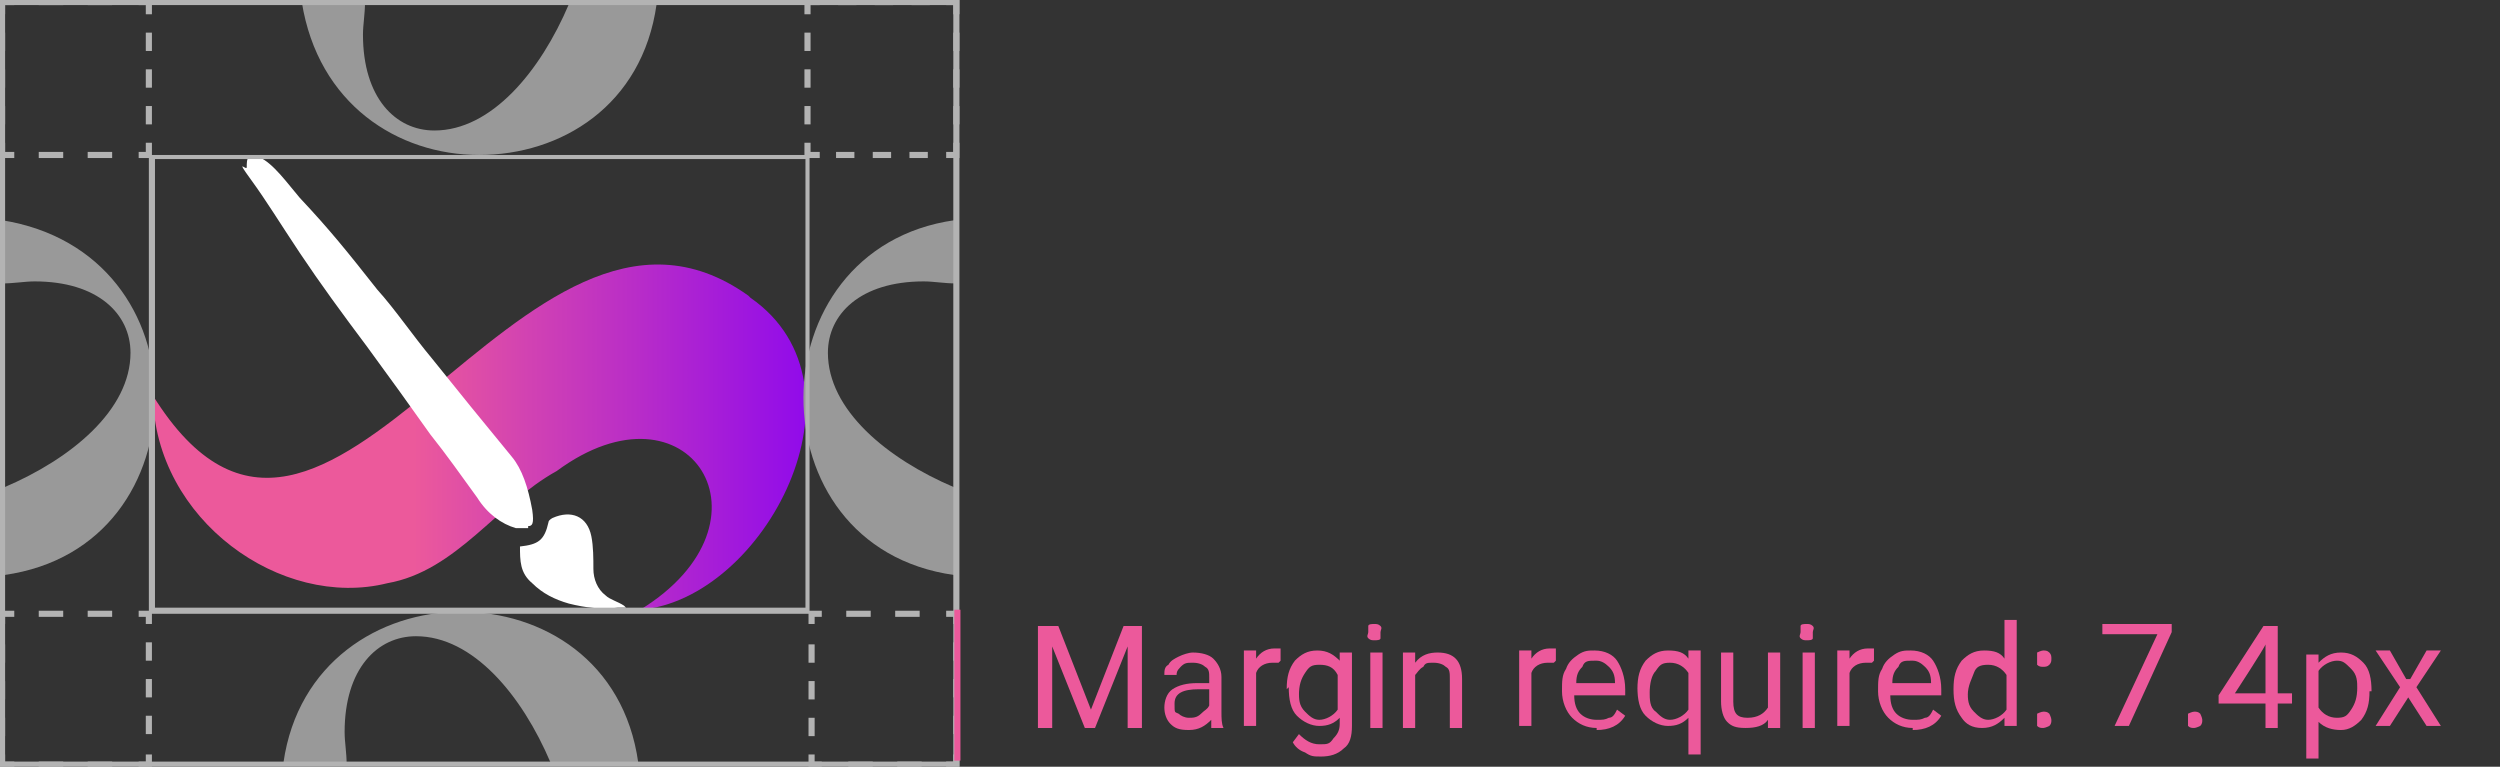 <?xml version="1.0" encoding="UTF-8"?><svg id="Layer_2" xmlns="http://www.w3.org/2000/svg" xmlns:xlink="http://www.w3.org/1999/xlink" viewBox="0 0 122.6 37.6"><rect x="0" y="0" width="122.6" height="37.6" fill="#333333" stroke="none"/><defs><style>.cls-1{fill:#ec599b;}.cls-1,.cls-2,.cls-3,.cls-4,.cls-5{stroke-width:0px;}.cls-2{fill:#b3b3b3;}.cls-6{stroke-dasharray:0 0 1.2 1.2;}.cls-6,.cls-7,.cls-8,.cls-9{fill:none;stroke:#b3b3b3;stroke-miterlimit:10;stroke-width:.3px;}.cls-3{fill:url(#linear-gradient);}.cls-7{stroke-dasharray:0 0 .9 .9;}.cls-4{fill:#999;}.cls-8{stroke-dasharray:0 0 .9 .9;}.cls-5{fill:#fff;}</style><linearGradient id="linear-gradient" x1="7.5" y1="21.4" x2="39.5" y2="21.4" gradientUnits="userSpaceOnUse"><stop offset=".4" stop-color="#ec599b"/><stop offset="1" stop-color="#910bea"/></linearGradient></defs><g id="Favicons"><g id="Favicon_32px_w_clearspace"><g id="Logo"><path class="cls-3" d="M36.7,14.5c-11.2-8-20.6,18.7-29.2,4.9.1,6.1,6.3,10.5,11.5,9.2,3.4-.6,5.4-3.9,8.3-5.5,6.5-4.8,11.1,2.5,4.1,6.8,6.1-.5,11.6-11,5.4-15.3Z"/><path class="cls-5" d="M25.9,25.9c-.2,0-.4,0-.6,0-.7-.2-1.4-.7-1.9-1.5-.8-1.1-1.5-2.1-2.3-3.1-.5-.7-1-1.4-1.5-2.1-.5-.7-1.1-1.5-1.6-2.2-1.2-1.6-2.3-3.1-3.3-4.6s-1.6-2.5-2.4-3.6-.2-.4-.2-.6c0-.2,0-.4.1-.5.1,0,.3,0,.5,0,.7.3,1.4,1.3,2,2,1.5,1.6,2.3,2.6,3.8,4.5.9,1,1.7,2.2,2.7,3.4,1.2,1.5,2.5,3.1,3.9,4.8.5.6.8,1.5,1,2.6.1.7,0,.8-.2.8Z"/><path class="cls-5" d="M30.6,29.7c-.3-.2-.7-.3-.9-.5-.4-.3-.6-.8-.6-1.3,0-.5,0-1.1-.1-1.6-.2-1-1-1.3-1.9-.9,0,0-.2.1-.2.2-.2.9-.5,1.1-1.4,1.2,0,0,0,0,0,0,0,.7,0,1.3.6,1.8.5.5,1.1.8,1.8,1,.8.2,1.6.3,2.4.2.1,0,.2,0,.4,0Z"/></g><path class="cls-4" d="M17,37.5c0-.6-.1-1.1-.1-1.6,0-3.1,1.6-4.7,3.5-4.7,2.8,0,5.2,2.9,6.6,6.2h4.3c-.7-5-4.7-7.4-8.7-7.4s-8,2.5-8.7,7.4h3.1Z"/><path class="cls-4" d="M17.9.1c0,.6-.1,1.1-.1,1.6,0,3.1,1.6,4.7,3.5,4.7,2.8,0,5.2-2.9,6.6-6.2h4.3c-.7,5-4.7,7.4-8.7,7.4S15.6,5.1,14.8.1h3.1Z"/><path class="cls-4" d="M46.9,13.9c-.6,0-1.1-.1-1.6-.1-3.1,0-4.7,1.6-4.7,3.5,0,2.8,2.9,5.2,6.2,6.6v4.3c-5-.7-7.4-4.7-7.4-8.7,0-4,2.5-8,7.4-8.7v3.1Z"/><path class="cls-4" d="M.1,13.9c.6,0,1.1-.1,1.6-.1,3.1,0,4.7,1.6,4.7,3.5,0,2.8-2.9,5.2-6.2,6.6v4.3c5-.7,7.4-4.7,7.4-8.7S5.1,11.6.1,10.8v3.1Z"/><path class="cls-2" d="M39.5,7.8v22H7.6V7.8h31.9M39.8,7.6H7.3v22.5h32.4V7.6h0Z"/><rect class="cls-9" x=".1" y=".1" width="46.8" height="37.4"/><polyline class="cls-9" points="46.9 37 46.9 37.5 46.4 37.5"/><line class="cls-6" x1="45.2" y1="37.5" x2="40.9" y2="37.5"/><polyline class="cls-9" points="40.3 37.5 39.8 37.5 39.8 37"/><line class="cls-7" x1="39.8" y1="36.1" x2="39.8" y2="31"/><polyline class="cls-9" points="39.8 30.6 39.8 30.1 40.3 30.1"/><line class="cls-6" x1="41.5" y1="30.1" x2="45.8" y2="30.1"/><polyline class="cls-9" points="46.4 30.1 46.9 30.1 46.9 30.6"/><line class="cls-7" x1="46.9" y1="31.5" x2="46.9" y2="36.5"/><polyline class="cls-9" points="7.3 37 7.3 37.5 6.8 37.5"/><line class="cls-6" x1="5.5" y1="37.5" x2="1.3" y2="37.5"/><polyline class="cls-9" points=".7 37.5 .1 37.5 .1 37"/><line class="cls-7" x1=".1" y1="36.1" x2=".1" y2="31"/><polyline class="cls-9" points=".1 30.6 .1 30.1 .7 30.1"/><line class="cls-6" x1="1.9" y1="30.1" x2="6.2" y2="30.1"/><polyline class="cls-9" points="6.8 30.1 7.3 30.1 7.3 30.6"/><line class="cls-7" x1="7.3" y1="31.5" x2="7.3" y2="36.5"/><polyline class="cls-9" points="46.9 7 46.9 7.6 46.4 7.6"/><line class="cls-8" x1="45.5" y1="7.6" x2="40.6" y2="7.6"/><polyline class="cls-9" points="40.2 7.6 39.6 7.6 39.6 7"/><line class="cls-7" x1="39.6" y1="6.1" x2="39.6" y2="1.1"/><polyline class="cls-9" points="39.6 .7 39.6 .1 40.2 .1"/><line class="cls-8" x1="41.1" y1=".1" x2="46" y2=".1"/><polyline class="cls-9" points="46.4 .1 46.9 .1 46.9 .7"/><line class="cls-7" x1="46.9" y1="1.6" x2="46.9" y2="6.6"/><polyline class="cls-9" points="7.3 7 7.3 7.6 6.8 7.6"/><line class="cls-6" x1="5.5" y1="7.6" x2="1.3" y2="7.6"/><polyline class="cls-9" points=".7 7.6 .1 7.6 .1 7"/><line class="cls-7" x1=".1" y1="6.1" x2=".1" y2="1.1"/><polyline class="cls-9" points=".1 .7 .1 .1 .7 .1"/><line class="cls-6" x1="1.9" y1=".1" x2="6.2" y2=".1"/><polyline class="cls-9" points="6.8 .1 7.3 .1 7.3 .7"/><line class="cls-7" x1="7.3" y1="1.6" x2="7.3" y2="6.6"/><rect class="cls-1" x="46.8" y="29.9" width=".3" height="7.4"/><path class="cls-1" d="M51.9,30.7l1.6,4.1,1.6-4.1h.9v5h-.7v-4c0,0-1.6,4-1.6,4h-.5l-1.6-4v2.1c0,0,0,1.9,0,1.9h-.7v-5h.8Z"/><path class="cls-1" d="M59.4,35.7c0,0,0-.2,0-.4-.3.3-.6.5-1.1.5s-.7-.1-.9-.3-.3-.5-.3-.8.1-.7.4-.9.7-.3,1.2-.3h.6v-.3c0-.2,0-.4-.2-.5-.1-.1-.3-.2-.6-.2s-.4,0-.6.2-.2.3-.2.4h-.6c0-.2,0-.4.2-.5.1-.2.3-.3.5-.4s.5-.2.7-.2c.4,0,.8.1,1,.3.2.2.4.5.4.9v1.7c0,.3,0,.6.1.8h0c0,0-.7,0-.7,0ZM58.3,35.2c.2,0,.4,0,.6-.2s.3-.2.4-.4v-.8h-.5c-.8,0-1.2.2-1.2.7s0,.4.2.5c.1.1.3.2.5.2Z"/><path class="cls-1" d="M62.7,32.5c0,0-.2,0-.3,0-.4,0-.7.2-.8.5v2.6h-.6v-3.7h.6v.4c.2-.3.5-.5.9-.5s.2,0,.3,0v.6Z"/><path class="cls-1" d="M63.1,33.8c0-.6.1-1,.4-1.4.3-.3.6-.5,1.1-.5s.8.2,1.1.5v-.4h.6v3.6c0,.5-.1.9-.4,1.1-.3.3-.7.4-1.1.4s-.5,0-.8-.2c-.3-.1-.5-.3-.6-.5l.3-.4c.3.3.6.5,1,.5s.5,0,.7-.3c.2-.2.3-.4.3-.7v-.3c-.3.3-.6.4-1,.4s-.8-.2-1.1-.5-.4-.8-.4-1.4ZM63.7,33.9c0,.4,0,.7.3,1,.2.2.4.4.7.4s.7-.2.9-.5v-1.7c-.2-.4-.5-.5-.9-.5s-.5.1-.7.4-.3.6-.3,1.1Z"/><path class="cls-1" d="M67.1,31c0-.1,0-.2,0-.3s.2-.1.3-.1.2,0,.3.1,0,.2,0,.3,0,.2,0,.3-.2.1-.3.1-.2,0-.3-.1,0-.2,0-.3ZM67.8,35.7h-.6v-3.7h.6v3.7Z"/><path class="cls-1" d="M69.4,32v.5c.3-.4.7-.5,1.1-.5.8,0,1.2.4,1.2,1.3v2.4h-.6v-2.4c0-.3,0-.5-.2-.6-.1-.1-.3-.2-.6-.2s-.4,0-.5.2c-.2.1-.3.3-.4.4v2.6h-.6v-3.7h.6Z"/><path class="cls-1" d="M76.2,32.5c0,0-.2,0-.3,0-.4,0-.7.2-.8.5v2.6h-.6v-3.7h.6v.4c.2-.3.5-.5.9-.5s.2,0,.3,0v.6Z"/><path class="cls-1" d="M78.3,35.7c-.5,0-.9-.2-1.2-.5s-.5-.8-.5-1.3h0c0-.5,0-.8.2-1.1.1-.3.3-.5.6-.7.3-.2.5-.2.8-.2.5,0,.9.2,1.1.5s.4.8.4,1.4v.3h-2.5c0,.4.1.7.3.9.2.2.5.3.8.3s.4,0,.6-.1c.2,0,.3-.2.4-.4l.4.3c-.3.5-.8.7-1.4.7ZM78.2,32.4c-.3,0-.5,0-.6.3-.2.2-.3.4-.3.8h1.9c0-.4-.1-.6-.3-.8-.2-.2-.4-.3-.6-.3Z"/><path class="cls-1" d="M80.3,33.8c0-.6.1-1,.4-1.4.3-.3.6-.5,1.1-.5s.8.1,1,.4v-.4h.6v5.1h-.6v-1.8c-.3.3-.6.4-1,.4s-.8-.2-1.1-.5-.4-.8-.4-1.4h0ZM80.9,33.9c0,.4,0,.8.3,1,.2.2.4.4.7.4s.7-.2.9-.5v-1.8c-.2-.3-.5-.5-.9-.5s-.5.1-.7.4c-.2.2-.3.6-.3,1.1Z"/><path class="cls-1" d="M86.7,35.3c-.2.3-.6.4-1.1.4s-.7-.1-.9-.3c-.2-.2-.3-.6-.3-1v-2.4h.6v2.4c0,.6.2.8.7.8s.8-.2,1-.5v-2.7h.6v3.7h-.6v-.4Z"/><path class="cls-1" d="M88.3,31c0-.1,0-.2,0-.3s.2-.1.3-.1.2,0,.3.1,0,.2,0,.3,0,.2,0,.3-.2.1-.3.1-.2,0-.3-.1,0-.2,0-.3ZM89,35.7h-.6v-3.7h.6v3.7Z"/><path class="cls-1" d="M91.8,32.5c0,0-.2,0-.3,0-.4,0-.7.2-.8.5v2.6h-.6v-3.7h.6v.4c.2-.3.5-.5.9-.5s.2,0,.3,0v.6Z"/><path class="cls-1" d="M93.8,35.7c-.5,0-.9-.2-1.2-.5s-.5-.8-.5-1.3h0c0-.5,0-.8.2-1.1.1-.3.3-.5.6-.7.3-.2.5-.2.8-.2.5,0,.9.2,1.1.5s.4.8.4,1.4v.3h-2.5c0,.4.1.7.3.9.2.2.5.3.8.3s.4,0,.6-.1c.2,0,.3-.2.4-.4l.4.3c-.3.5-.8.7-1.4.7ZM93.7,32.4c-.3,0-.5,0-.6.3-.2.2-.3.4-.3.8h1.9c0-.4-.1-.6-.3-.8-.2-.2-.4-.3-.6-.3Z"/><path class="cls-1" d="M95.8,33.8c0-.6.1-1,.4-1.4.3-.3.6-.5,1.1-.5s.8.1,1,.4v-1.9h.6v5.2h-.6v-.4c-.3.3-.6.5-1.1.5s-.8-.2-1-.5c-.3-.4-.4-.8-.4-1.4h0ZM96.5,33.9c0,.4,0,.7.3,1,.2.2.4.4.7.4s.7-.2.9-.5v-1.7c-.2-.3-.5-.5-.9-.5s-.6.1-.7.4-.3.6-.3,1.1Z"/><path class="cls-1" d="M99.9,35.3c0-.1,0-.2,0-.3,0,0,.2-.1.3-.1s.2,0,.3.1c0,0,.1.2.1.3s0,.2-.1.3c0,0-.2.1-.3.1s-.2,0-.3-.1c0,0,0-.2,0-.3ZM99.9,32.3c0-.1,0-.2,0-.3,0,0,.2-.1.3-.1s.2,0,.3.1.1.2.1.3,0,.2-.1.3-.2.1-.3.1-.2,0-.3-.1c0,0,0-.2,0-.3Z"/><path class="cls-1" d="M106.5,31l-2.1,4.6h-.7l2.1-4.5h-2.7v-.5h3.4v.4Z"/><path class="cls-1" d="M107.3,35.3c0-.1,0-.2,0-.3,0,0,.2-.1.3-.1s.2,0,.3.1c0,0,.1.2.1.3s0,.2-.1.3c0,0-.2.1-.3.1s-.2,0-.3-.1c0,0,0-.2,0-.3Z"/><path class="cls-1" d="M111.7,34h.7v.5h-.7v1.2h-.6v-1.2h-2.3v-.4l2.2-3.4h.7v3.3ZM109.6,34h1.5v-2.4h0c0,.1-1.5,2.4-1.5,2.4Z"/><path class="cls-1" d="M116.2,33.9c0,.6-.1,1-.4,1.4-.3.3-.6.5-1,.5s-.8-.1-1.1-.4v1.8h-.6v-5.1h.6v.4c.3-.3.6-.5,1.1-.5s.8.2,1.1.5.4.8.4,1.4h0ZM115.6,33.8c0-.4,0-.7-.3-1s-.4-.4-.7-.4-.7.2-.9.5v1.8c.2.3.5.5.9.5s.5-.1.7-.4.3-.6.3-1.1Z"/><path class="cls-1" d="M118.2,33.3l.8-1.4h.7l-1.2,1.8,1.2,1.9h-.7l-.9-1.4-.9,1.4h-.7l1.2-1.9-1.2-1.8h.7l.8,1.4Z"/></g></g></svg>